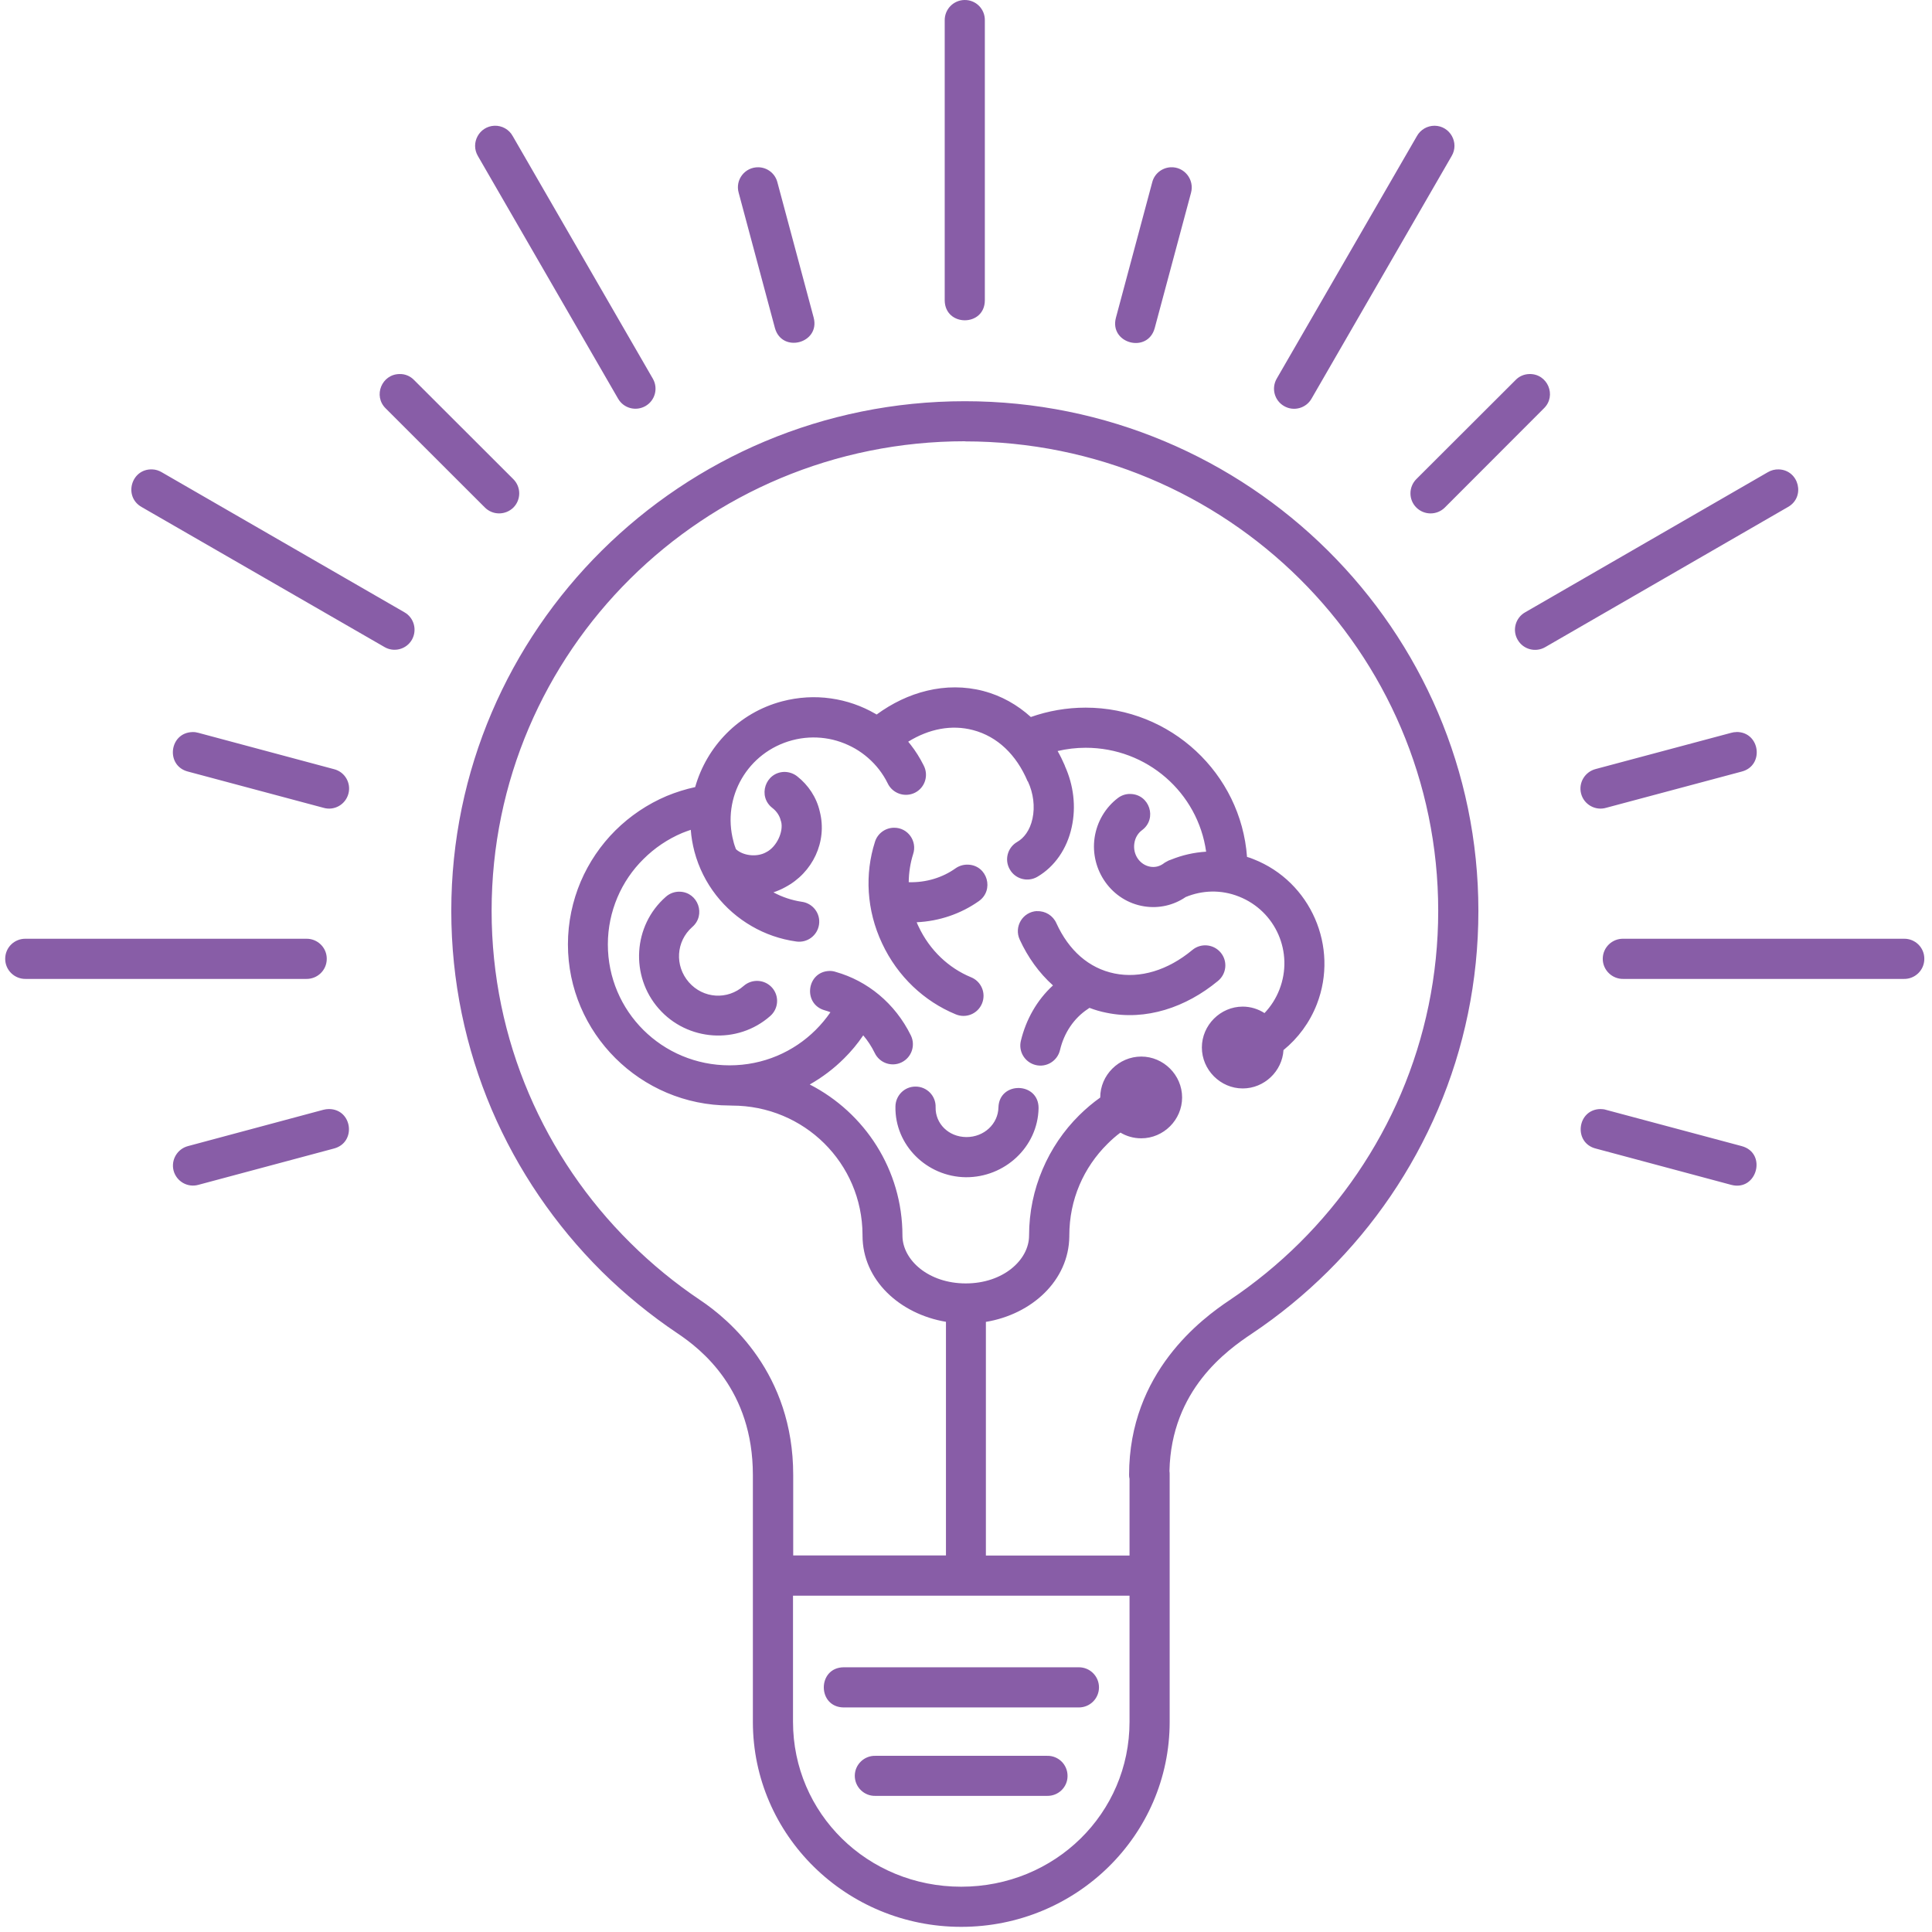 <svg xmlns="http://www.w3.org/2000/svg" xmlns:xlink="http://www.w3.org/1999/xlink" width="250" zoomAndPan="magnify" viewBox="0 0 187.5 187.5" height="250" preserveAspectRatio="xMidYMid meet" version="1.2"><g id="3e182c314f"><path style=" stroke:none;fill-rule:nonzero;fill:#885da7;fill-opacity:1;" d="M 93.602 0 C 92.523 0.02 91.672 0.902 91.684 1.977 L 91.684 29.156 C 91.715 31.727 95.559 31.727 95.578 29.156 L 95.578 1.977 C 95.598 0.871 94.707 -0.02 93.602 0 Z M 47.984 12.203 C 46.504 12.266 45.633 13.879 46.383 15.148 L 59.988 38.695 C 60.527 39.629 61.711 39.941 62.645 39.406 C 63.578 38.867 63.895 37.68 63.355 36.746 L 49.762 13.211 C 49.406 12.559 48.715 12.176 47.984 12.203 Z M 139.223 12.203 C 138.516 12.203 137.855 12.582 137.508 13.211 L 123.906 36.746 C 123.367 37.68 123.68 38.867 124.613 39.406 C 125.547 39.953 126.746 39.629 127.281 38.695 L 140.879 15.148 C 141.648 13.859 140.727 12.215 139.223 12.203 Z M 73.613 16.234 C 72.293 16.203 71.332 17.449 71.688 18.707 L 75.207 31.836 C 75.895 34.312 79.609 33.316 78.969 30.832 L 75.449 17.703 C 75.238 16.852 74.484 16.254 73.613 16.234 Z M 113.598 16.234 C 112.754 16.285 112.023 16.871 111.82 17.703 L 108.301 30.832 C 107.633 33.34 111.387 34.344 112.066 31.836 L 115.586 18.719 C 115.941 17.43 114.938 16.16 113.598 16.234 Z M 38.793 36.301 C 37.051 36.301 36.188 38.422 37.434 39.637 L 47.051 49.246 C 47.812 50.016 49.051 50.016 49.824 49.258 C 50.582 48.496 50.582 47.258 49.812 46.496 L 40.195 36.891 C 39.828 36.504 39.32 36.289 38.793 36.301 Z M 148.418 36.301 C 147.91 36.312 147.422 36.523 147.078 36.891 L 137.457 46.496 C 136.699 47.258 136.688 48.496 137.457 49.258 C 138.219 50.016 139.457 50.016 140.219 49.258 L 149.828 39.637 C 151.105 38.402 150.191 36.25 148.418 36.301 Z M 93.641 38.938 C 66.145 38.938 43.797 61.098 43.797 88.398 C 43.797 95.227 45.195 101.738 47.711 107.664 C 50.238 113.578 53.891 118.914 58.395 123.391 C 60.656 125.621 63.125 127.641 65.77 129.414 C 68.086 130.969 73.066 134.883 73.066 143.141 L 73.066 152.77 C 73.066 152.82 73.066 152.871 73.066 152.914 L 73.066 167.105 C 73.066 178.113 82.137 187 93.285 187 C 104.445 187 113.516 178.113 113.516 167.105 L 113.516 143.141 C 113.516 143.012 113.516 142.879 113.496 142.758 C 113.668 134.875 119.086 131.039 121.5 129.426 C 124.16 127.648 126.625 125.621 128.875 123.391 C 133.391 118.914 137.031 113.59 139.559 107.664 C 142.086 101.75 143.477 95.234 143.477 88.406 C 143.477 61.105 121.137 38.938 93.641 38.938 Z M 93.641 42.836 C 119.035 42.836 139.578 63.215 139.578 88.398 C 139.578 94.699 138.289 100.684 135.969 106.133 C 133.645 111.578 130.285 116.492 126.125 120.621 C 124.047 122.68 121.766 124.547 119.32 126.188 C 116.68 127.953 109.578 133.168 109.578 143.141 C 109.578 143.266 109.59 143.395 109.621 143.52 L 109.621 150.965 L 95.68 150.965 L 95.68 128.289 C 100.133 127.551 103.727 124.281 103.777 120 C 103.777 119.969 103.777 119.941 103.777 119.91 C 103.777 118.164 104.121 116.512 104.762 115.008 C 105.398 113.508 106.332 112.148 107.48 111.012 C 107.875 110.617 108.289 110.25 108.738 109.918 C 109.324 110.27 110.016 110.473 110.758 110.473 C 112.926 110.473 114.723 108.68 114.723 106.508 C 114.723 104.336 112.926 102.539 110.758 102.539 C 108.586 102.539 106.777 104.336 106.777 106.508 C 106.777 106.516 106.777 106.516 106.777 106.516 C 106.047 107.035 105.367 107.613 104.73 108.242 C 103.227 109.734 102.02 111.508 101.18 113.488 C 100.336 115.465 99.871 117.637 99.871 119.91 C 99.871 122.273 97.363 124.555 93.73 124.555 C 90.121 124.555 87.613 122.305 87.582 119.949 C 87.582 119.93 87.582 119.918 87.582 119.91 C 87.582 113.527 83.922 107.988 78.586 105.25 C 79.801 104.559 80.93 103.707 81.914 102.723 C 82.602 102.043 83.23 101.293 83.777 100.48 C 84.207 100.988 84.582 101.555 84.895 102.195 C 85.363 103.168 86.539 103.574 87.504 103.098 C 88.477 102.621 88.871 101.445 88.395 100.48 C 86.852 97.348 84.164 95.184 81.109 94.324 C 80.93 94.262 80.734 94.23 80.531 94.23 C 78.281 94.262 77.875 97.457 80.055 98.055 C 80.238 98.105 80.422 98.168 80.594 98.238 C 80.176 98.848 79.691 99.426 79.164 99.953 C 77.023 102.082 74.082 103.391 70.805 103.391 C 64.258 103.391 58.992 98.156 58.992 91.652 C 58.992 90.031 59.328 88.5 59.918 87.098 C 60.516 85.688 61.379 84.422 62.453 83.367 C 63.52 82.301 64.797 81.438 66.207 80.84 C 66.48 80.738 66.754 80.625 67.039 80.535 C 67.09 81.234 67.211 81.934 67.395 82.645 C 68.238 85.809 70.305 88.355 72.945 89.879 C 74.262 90.648 75.734 91.156 77.266 91.371 C 78.34 91.531 79.336 90.793 79.488 89.715 C 79.641 88.641 78.879 87.656 77.805 87.516 C 76.84 87.371 75.906 87.059 75.062 86.602 C 75.449 86.469 75.836 86.309 76.199 86.105 C 78.867 84.703 80.309 81.68 79.559 78.758 C 79.246 77.371 78.434 76.184 77.379 75.352 C 77.023 75.066 76.574 74.914 76.121 74.914 C 74.273 74.953 73.5 77.289 74.961 78.414 C 75.379 78.738 75.672 79.184 75.773 79.641 L 75.785 79.684 L 75.805 79.723 C 76.059 80.688 75.398 82.156 74.395 82.688 L 74.363 82.695 L 74.344 82.715 C 73.422 83.223 72.09 83.039 71.422 82.41 C 71.332 82.168 71.238 81.914 71.18 81.652 C 70.031 77.359 72.57 72.988 76.891 71.84 C 77.965 71.555 79.043 71.504 80.078 71.648 C 81.109 71.789 82.094 72.145 82.988 72.652 C 83.879 73.168 84.672 73.859 85.312 74.68 C 85.625 75.086 85.91 75.531 86.145 76.012 C 86.609 77.004 87.809 77.422 88.793 76.934 C 89.773 76.445 90.152 75.238 89.633 74.266 C 89.277 73.555 88.863 72.895 88.387 72.285 C 88.305 72.176 88.223 72.082 88.141 71.98 C 90.18 70.723 92.363 70.309 94.434 70.855 C 96.797 71.477 98.633 73.238 99.727 75.816 C 99.738 75.828 99.738 75.828 99.75 75.836 C 99.758 75.848 99.758 75.859 99.77 75.867 C 100.285 76.973 100.457 78.281 100.203 79.449 C 99.949 80.617 99.352 81.348 98.715 81.711 C 97.781 82.25 97.457 83.445 98.004 84.379 C 98.539 85.324 99.75 85.637 100.68 85.09 C 102.344 84.117 103.555 82.383 104.008 80.281 C 104.457 78.254 104.172 76.172 103.359 74.367 C 103.352 74.336 103.34 74.305 103.328 74.273 C 103.125 73.797 102.895 73.332 102.641 72.887 C 103.512 72.684 104.426 72.57 105.359 72.57 C 111.344 72.57 116.254 76.941 117.055 82.656 C 115.879 82.727 114.734 82.988 113.656 83.426 C 113.504 83.465 113.352 83.539 113.223 83.617 C 113.09 83.68 112.969 83.762 112.855 83.852 C 112.5 84.086 112.094 84.188 111.648 84.117 C 110.656 83.953 109.926 82.98 110.086 81.855 C 110.168 81.285 110.453 80.848 110.836 80.566 C 112.34 79.449 111.559 77.066 109.68 77.055 C 109.246 77.043 108.816 77.195 108.473 77.461 C 107.297 78.363 106.465 79.723 106.23 81.297 C 105.773 84.441 107.895 87.465 111.039 87.961 C 112.492 88.195 113.93 87.84 115.066 87.059 C 116.66 86.398 118.488 86.316 120.23 87.008 C 123.812 88.418 125.57 92.434 124.168 96.035 C 123.824 96.918 123.328 97.68 122.719 98.32 C 122.109 97.926 121.379 97.691 120.605 97.691 C 118.438 97.691 116.641 99.496 116.641 101.656 C 116.641 103.828 118.438 105.633 120.605 105.633 C 122.699 105.633 124.441 103.961 124.562 101.91 C 125.965 100.766 127.102 99.254 127.801 97.457 C 129.961 91.887 127.203 85.566 121.664 83.387 C 121.449 83.293 121.238 83.223 121.023 83.164 C 120.434 75.078 113.629 68.676 105.359 68.676 C 103.504 68.676 101.707 69 100.043 69.586 C 98.742 68.41 97.203 67.527 95.438 67.062 C 93.609 66.586 91.754 66.605 89.977 67.031 C 88.234 67.445 86.57 68.25 85.078 69.344 C 85.039 69.324 84.996 69.293 84.957 69.273 C 83.629 68.504 82.168 67.996 80.633 67.781 C 79.094 67.559 77.488 67.648 75.895 68.066 C 71.676 69.184 68.582 72.457 67.465 76.387 C 66.523 76.59 65.598 76.883 64.715 77.246 C 62.84 78.039 61.145 79.184 59.723 80.594 C 58.305 82.004 57.156 83.691 56.355 85.566 C 55.566 87.434 55.117 89.492 55.117 91.652 C 55.117 100.27 62.18 107.277 70.812 107.289 C 70.895 107.297 70.965 107.297 71.035 107.297 C 78.047 107.297 83.68 112.887 83.707 119.828 C 83.707 119.859 83.707 119.879 83.707 119.91 C 83.707 124.23 87.32 127.527 91.805 128.281 L 91.805 150.953 L 76.98 150.953 L 76.98 143.152 C 76.98 143.141 76.98 143.141 76.98 143.133 C 76.98 133.27 70.754 128.047 67.961 126.18 C 65.527 124.547 63.246 122.68 61.164 120.609 C 57.004 116.492 53.648 111.578 51.324 106.133 C 49 100.684 47.711 94.688 47.711 88.398 C 47.711 63.215 68.258 42.824 93.66 42.824 Z M 14.77 45.555 C 12.73 45.48 11.961 48.199 13.746 49.207 L 37.305 62.789 C 38.234 63.34 39.434 63.023 39.973 62.09 C 40.508 61.148 40.184 59.949 39.25 59.422 L 15.691 45.828 C 15.418 45.664 15.094 45.562 14.77 45.555 Z M 172.633 45.555 C 172.258 45.543 171.895 45.633 171.566 45.828 L 148.02 59.422 C 147.078 59.949 146.742 61.156 147.289 62.09 C 147.828 63.035 149.035 63.348 149.969 62.801 L 173.516 49.207 C 175.242 48.242 174.602 45.625 172.633 45.555 Z M 18.688 71.047 C 16.414 71.098 16.047 74.324 18.25 74.883 L 31.387 78.395 C 32.434 78.707 33.527 78.09 33.812 77.035 C 34.098 75.98 33.457 74.895 32.391 74.641 L 19.254 71.121 C 19.07 71.07 18.879 71.039 18.688 71.047 Z M 168.523 71.047 C 168.352 71.047 168.18 71.07 168.008 71.121 L 154.879 74.629 C 153.812 74.895 153.164 75.98 153.449 77.035 C 153.73 78.09 154.84 78.707 155.883 78.395 L 169.023 74.883 C 171.254 74.316 170.828 71.027 168.523 71.039 Z M 86.773 80.332 C 85.922 80.332 85.16 80.891 84.914 81.703 C 83.922 84.797 84.082 88.316 85.605 91.551 C 87.117 94.789 89.715 97.184 92.727 98.43 C 93.73 98.867 94.887 98.402 95.305 97.387 C 95.719 96.383 95.234 95.227 94.207 94.828 C 92.109 93.957 90.242 92.262 89.137 89.898 C 89.074 89.777 89.016 89.637 88.965 89.504 C 91.176 89.402 93.266 88.672 94.98 87.465 C 96.523 86.398 95.832 83.984 93.957 83.914 C 93.52 83.895 93.082 84.023 92.727 84.277 C 91.488 85.16 89.887 85.668 88.191 85.617 C 88.203 84.676 88.344 83.762 88.617 82.898 C 89.043 81.629 88.102 80.32 86.773 80.332 Z M 65.984 86.539 C 65.477 86.52 64.98 86.703 64.605 87.047 C 61.438 89.828 61.145 94.719 63.926 97.883 C 66.703 101.059 71.586 101.395 74.75 98.605 C 75.562 97.895 75.645 96.668 74.934 95.855 C 74.211 95.043 72.984 94.973 72.172 95.684 C 70.602 97.07 68.246 96.918 66.855 95.328 C 65.457 93.723 65.609 91.359 67.18 89.969 C 68.531 88.812 67.758 86.602 65.984 86.539 Z M 100.652 88.418 C 99.25 88.48 98.379 89.941 98.969 91.199 C 99.75 92.902 100.844 94.426 102.191 95.633 C 100.609 97.082 99.566 98.98 99.078 101 C 98.816 102.055 99.465 103.109 100.52 103.363 C 101.574 103.617 102.629 102.957 102.875 101.902 C 103.258 100.27 104.203 98.828 105.57 97.926 C 105.633 97.883 105.684 97.852 105.734 97.812 C 106.262 98.016 106.809 98.176 107.387 98.289 C 111.223 99.082 115.098 97.762 118.184 95.215 C 119.035 94.535 119.168 93.297 118.477 92.457 C 117.777 91.613 116.539 91.504 115.707 92.203 C 113.332 94.172 110.656 94.98 108.168 94.477 C 105.672 93.969 103.727 92.242 102.52 89.594 C 102.191 88.855 101.453 88.398 100.652 88.43 Z M 29.723 91.105 C 29.723 91.105 29.715 91.105 29.703 91.105 L 2.516 91.105 C 1.406 91.074 0.504 91.949 0.504 93.055 C 0.504 94.148 1.406 95.031 2.516 95.004 L 29.703 95.004 C 30.801 95.031 31.711 94.16 31.711 93.062 C 31.723 91.969 30.82 91.086 29.723 91.105 Z M 184.777 91.105 C 184.766 91.105 184.758 91.105 184.758 91.105 L 157.559 91.105 C 156.461 91.074 155.547 91.949 155.547 93.055 C 155.547 94.148 156.461 95.031 157.559 95.004 L 184.758 95.004 C 185.844 95.031 186.754 94.16 186.754 93.062 C 186.766 91.969 185.875 91.086 184.777 91.105 Z M 88.863 105.453 C 87.785 105.441 86.914 106.312 86.902 107.391 C 86.832 111.145 89.957 114.207 93.73 114.25 C 97.516 114.277 100.723 111.305 100.793 107.551 C 100.812 104.984 96.969 104.914 96.898 107.48 C 96.867 109.055 95.52 110.363 93.773 110.352 C 92.039 110.332 90.77 109.035 90.801 107.461 C 90.84 106.363 89.957 105.453 88.863 105.453 Z M 31.906 107.633 C 31.734 107.633 31.551 107.664 31.387 107.703 L 18.25 111.227 C 17.203 111.5 16.574 112.574 16.848 113.617 C 17.133 114.664 18.211 115.281 19.254 114.988 L 32.391 111.469 C 34.625 110.898 34.207 107.625 31.906 107.633 Z M 155.305 107.633 C 153.043 107.684 152.676 110.922 154.879 111.469 L 168.008 114.988 C 170.523 115.66 171.527 111.895 169.023 111.227 L 155.883 107.715 C 155.699 107.652 155.496 107.633 155.305 107.633 Z M 76.961 154.859 L 109.621 154.859 L 109.621 167.098 C 109.621 175.984 102.387 183.105 93.285 183.105 C 84.184 183.105 76.961 175.984 76.961 167.098 Z M 81.883 161.809 C 79.305 161.832 79.305 165.688 81.883 165.707 L 104.688 165.707 C 105.773 165.715 106.656 164.844 106.656 163.758 C 106.656 162.672 105.773 161.801 104.688 161.809 Z M 101.613 170.402 C 101.605 170.402 101.594 170.402 101.586 170.402 L 84.977 170.402 C 83.879 170.363 82.957 171.246 82.957 172.34 C 82.957 173.445 83.879 174.328 84.977 174.289 L 101.586 174.289 C 102.691 174.328 103.605 173.457 103.605 172.363 C 103.613 171.254 102.711 170.371 101.613 170.402 Z M 101.613 170.402 "/></g></svg>